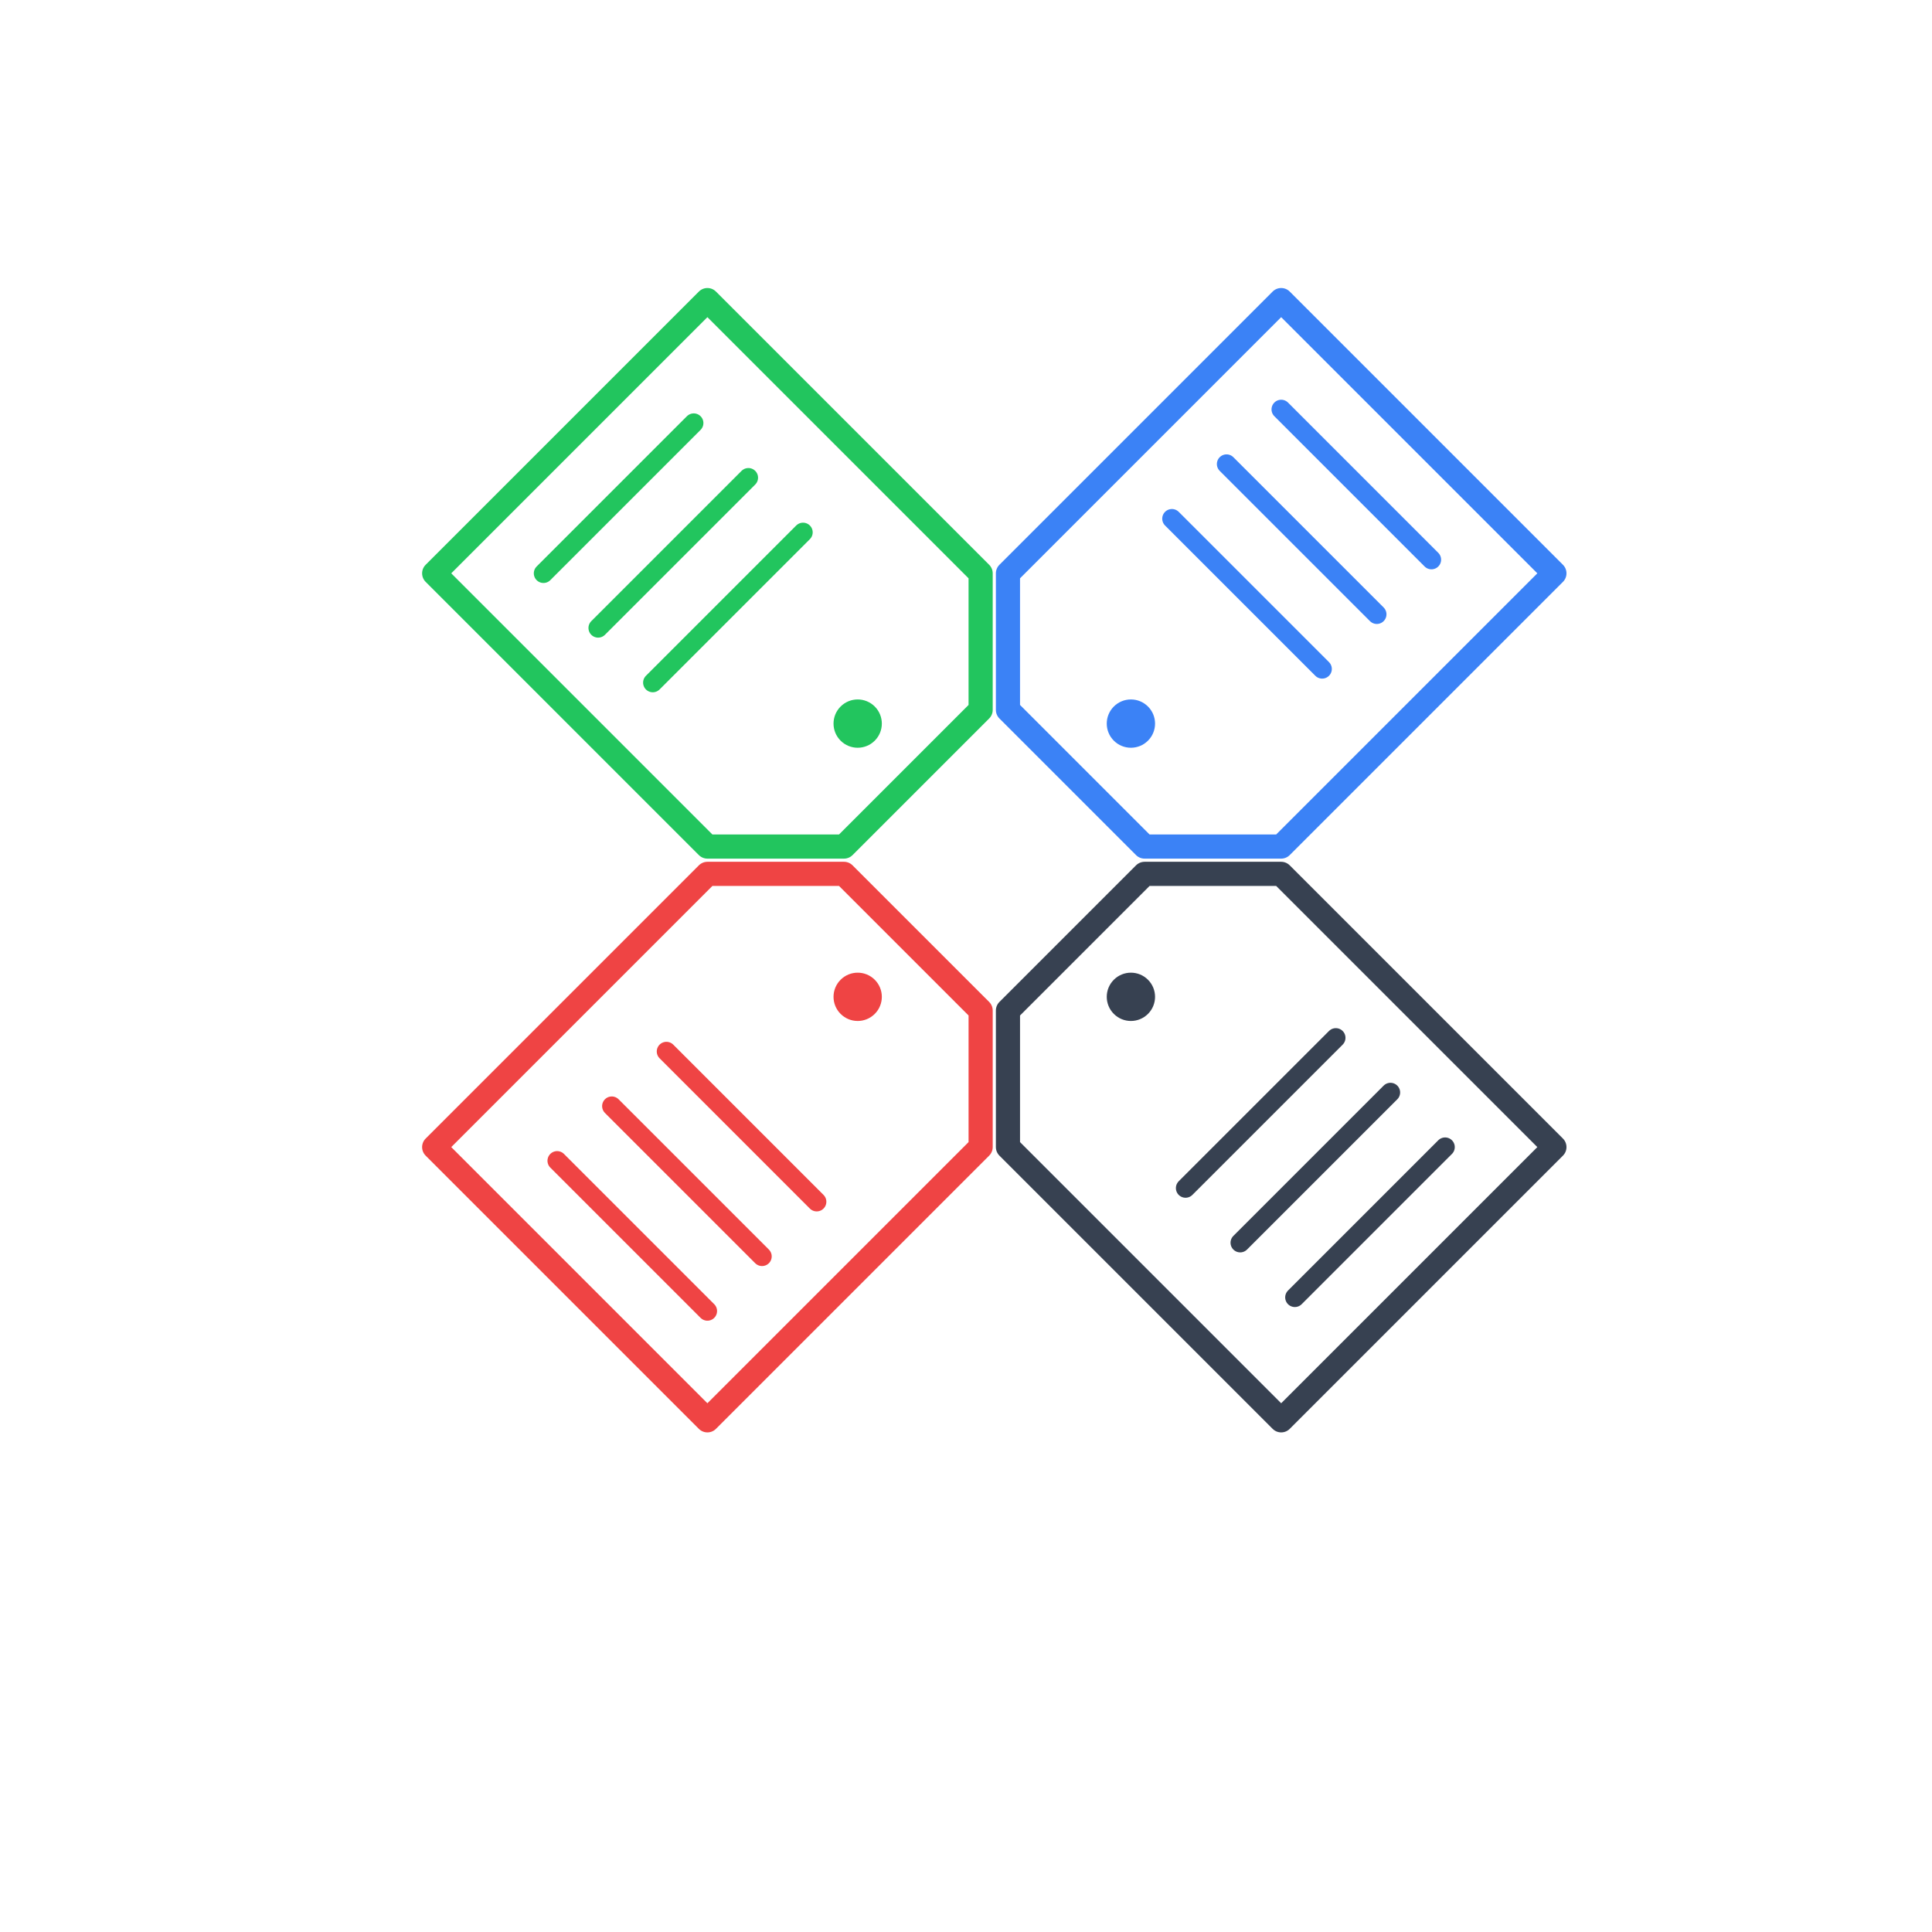 <svg viewBox="0 0 200 200" xmlns="http://www.w3.org/2000/svg">
  <g transform="translate(110, -75) rotate(45)">
<!--Green tag (top left)-->
    <g transform="translate(49, 101) rotate(0)">
      <path d="M0 0 L40 0 L50 10 L50 30 L40 40 L0 40 Z" fill="none" stroke="#22c55e" stroke-width="2.5" stroke-linecap="round" stroke-linejoin="round"/>
      <line x1="8" y1="10" x2="8" y2="32" stroke="#22c55e" stroke-width="2" stroke-linecap="round"/>
      <line x1="16" y1="10" x2="16" y2="32" stroke="#22c55e" stroke-width="2" stroke-linecap="round"/>
      <line x1="24" y1="10" x2="24" y2="32" stroke="#22c55e" stroke-width="2" stroke-linecap="round"/>
      <circle cx="42" cy="20" r="2.5" fill="#22c55e"/>
    </g>
<!--Blue tag (top right)-->
    <g transform="translate(131, 59) rotate(90)">
      <path d="M0 0 L40 0 L50 10 L50 30 L40 40 L0 40 Z" fill="none" stroke="#3b82f6" stroke-width="2.5" stroke-linecap="round" stroke-linejoin="round"/>
      <line x1="8" y1="10" x2="8" y2="32" stroke="#3b82f6" stroke-width="2" stroke-linecap="round"/>
      <line x1="16" y1="10" x2="16" y2="32" stroke="#3b82f6" stroke-width="2" stroke-linecap="round"/>
      <line x1="24" y1="10" x2="24" y2="32" stroke="#3b82f6" stroke-width="2" stroke-linecap="round"/>
      <circle cx="42" cy="20" r="2.5" fill="#3b82f6"/>
    </g>
<!--Black tag (bottom left)-->
    <g transform="translate(173, 141) rotate(180)">
      <path d="M0 0 L40 0 L50 10 L50 30 L40 40 L0 40 Z" fill="none" stroke="#374151" stroke-width="2.5" stroke-linecap="round" stroke-linejoin="round"/>
      <line x1="8" y1="10" x2="8" y2="32" stroke="#374151" stroke-width="2" stroke-linecap="round"/>
      <line x1="16" y1="10" x2="16" y2="32" stroke="#374151" stroke-width="2" stroke-linecap="round"/>
      <line x1="24" y1="10" x2="24" y2="32" stroke="#374151" stroke-width="2" stroke-linecap="round"/>
      <circle cx="42" cy="20" r="2.5" fill="#374151"/>
    </g>
<!--Red tag (bottom right)-->
    <g transform="translate(91, 183) rotate(270)">
      <path d="M0 0 L40 0 L50 10 L50 30 L40 40 L0 40 Z" fill="none" stroke="#ef4444" stroke-width="2.5" stroke-linecap="round" stroke-linejoin="round"/>
      <line x1="8" y1="10" x2="8" y2="32" stroke="#ef4444" stroke-width="2" stroke-linecap="round"/>
      <line x1="16" y1="10" x2="16" y2="32" stroke="#ef4444" stroke-width="2" stroke-linecap="round"/>
      <line x1="24" y1="10" x2="24" y2="32" stroke="#ef4444" stroke-width="2" stroke-linecap="round"/>
      <circle cx="42" cy="20" r="2.5" fill="#ef4444"/>
    </g>
  </g>
</svg>
